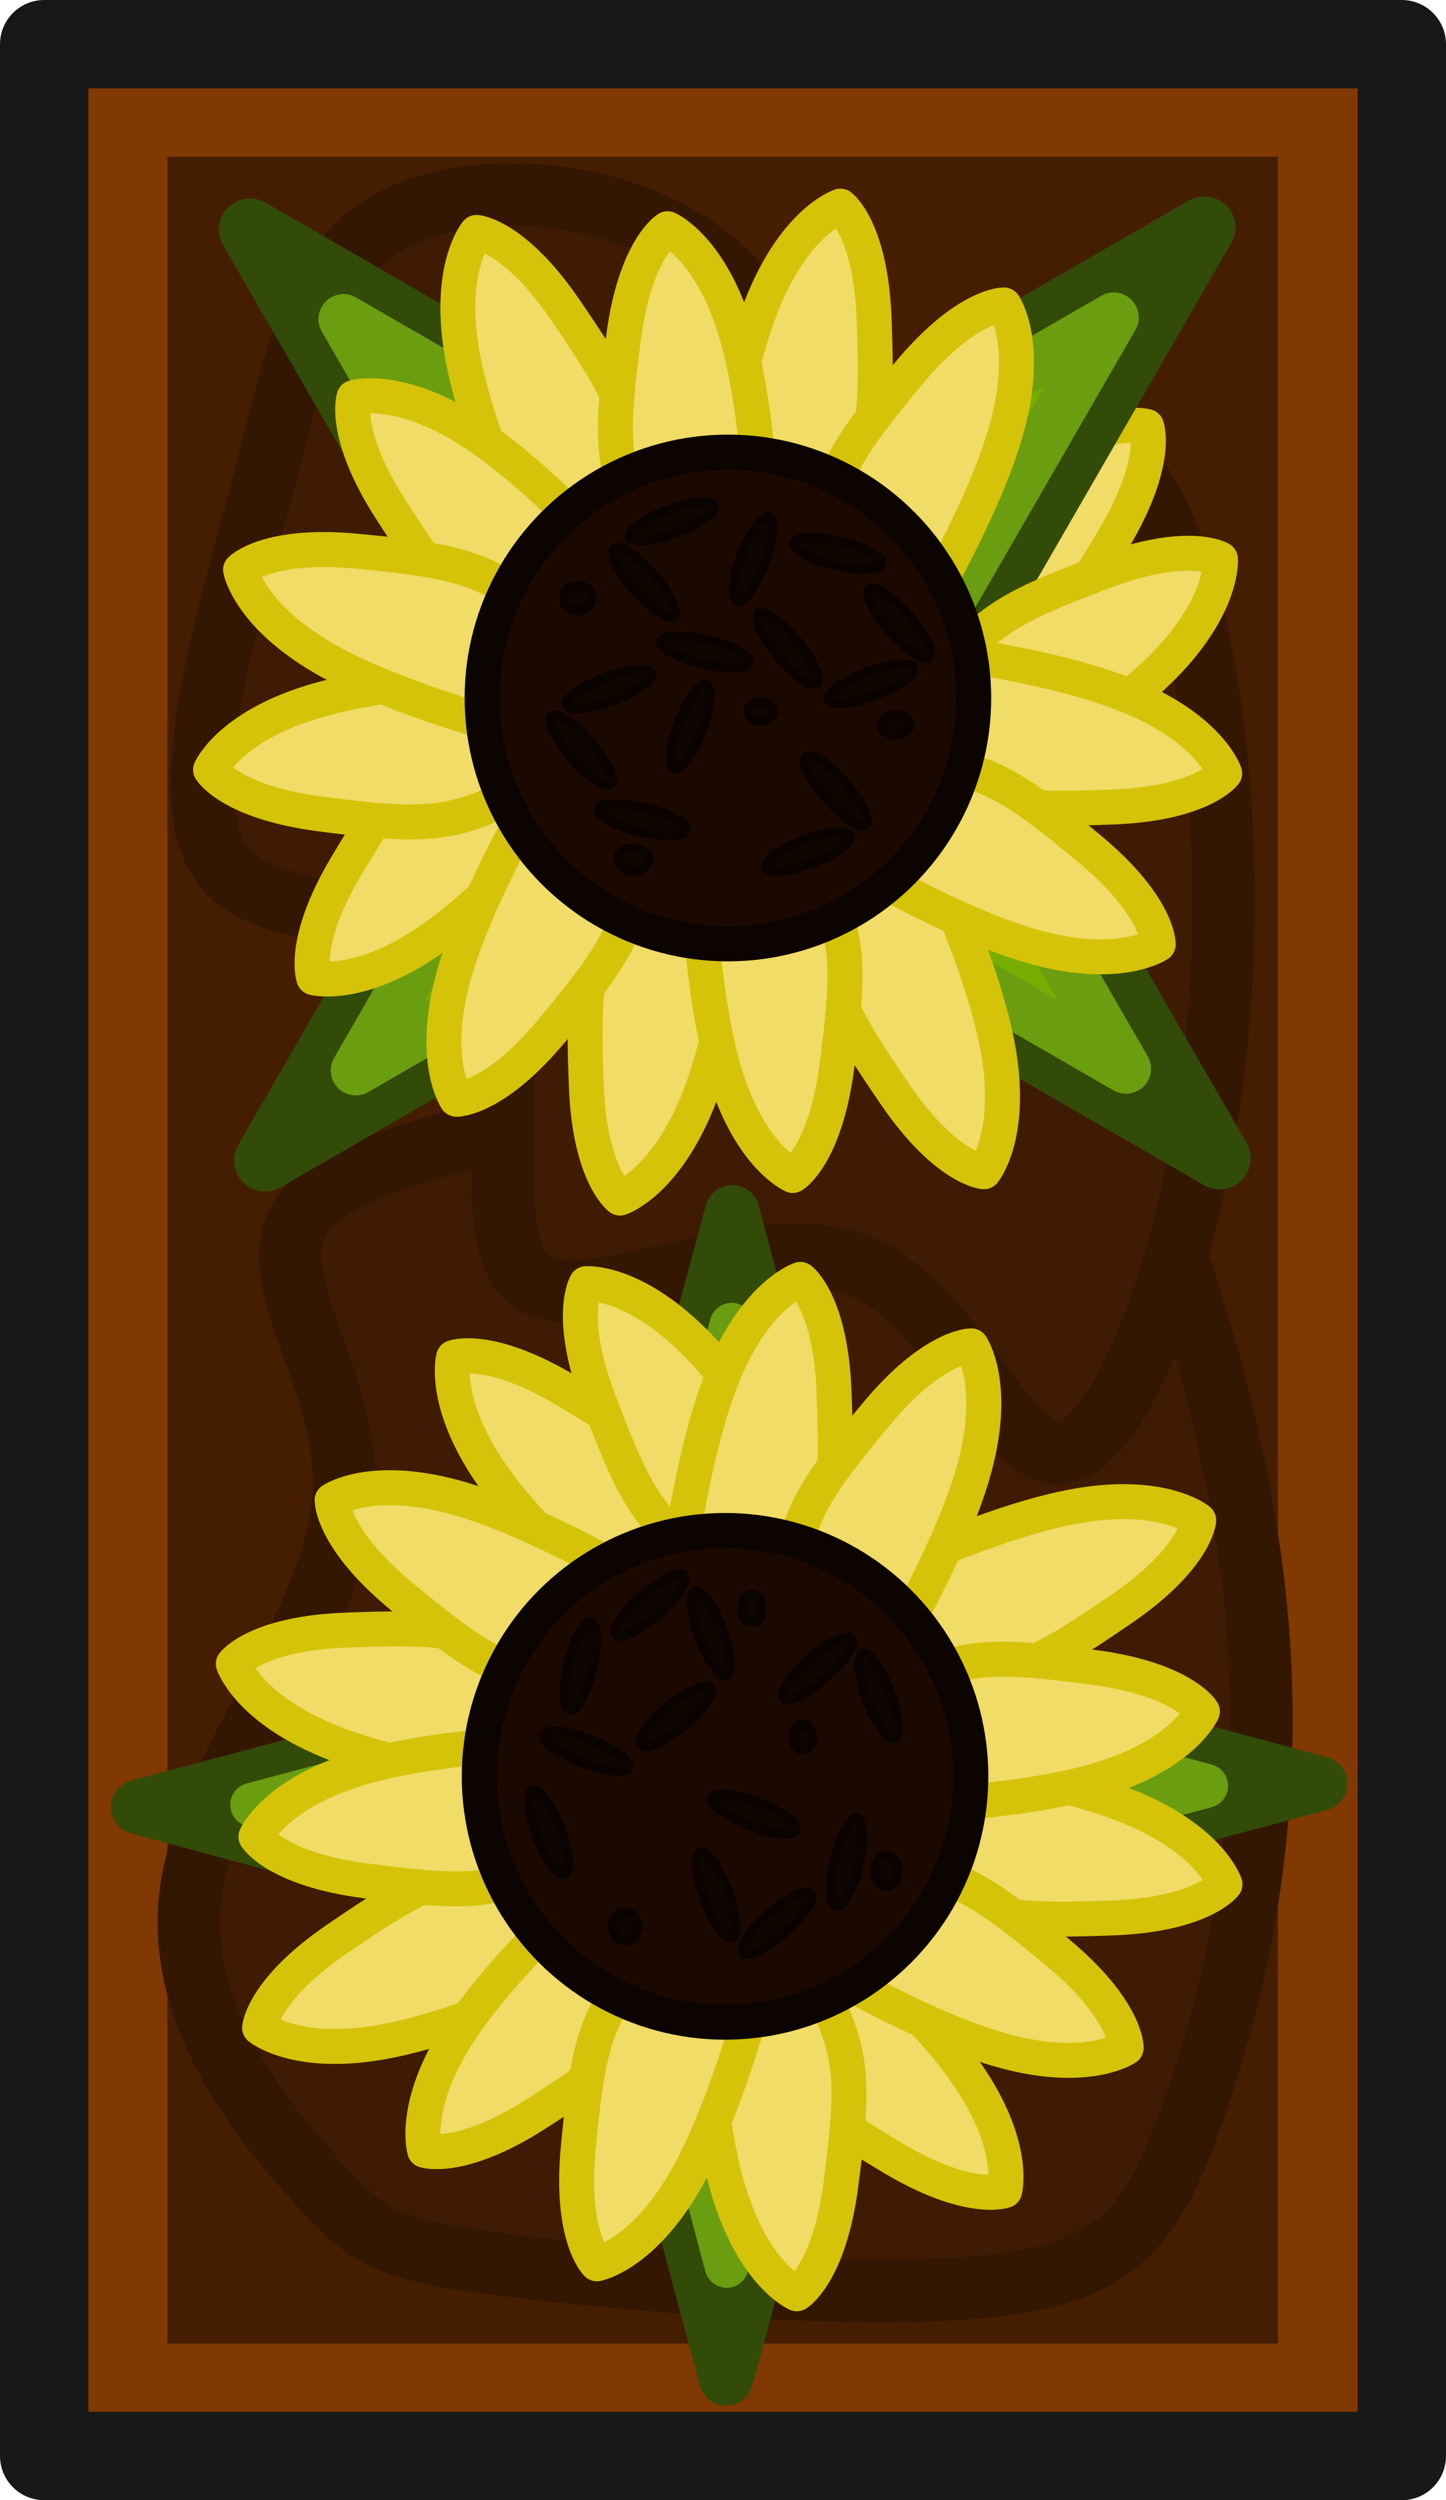 <?xml version="1.0" encoding="UTF-8" standalone="no"?>
<!-- Created with Inkscape (http://www.inkscape.org/) -->

<svg
   width="57.75mm"
   height="99.823mm"
   viewBox="0 0 57.75 99.823"
   version="1.1"
   id="svg1"
   inkscape:export-filename="flower_garden_3.svg"
   inkscape:export-xdpi="96"
   inkscape:export-ydpi="96"
   xml:space="preserve"
   xmlns:inkscape="http://www.inkscape.org/namespaces/inkscape"
   xmlns:sodipodi="http://sodipodi.sourceforge.net/DTD/sodipodi-0.dtd"
   xmlns="http://www.w3.org/2000/svg"
   xmlns:svg="http://www.w3.org/2000/svg"><sodipodi:namedview
     id="namedview1"
     pagecolor="#ffffff"
     bordercolor="#000000"
     borderopacity="0.25"
     inkscape:showpageshadow="2"
     inkscape:pageopacity="0.0"
     inkscape:pagecheckerboard="0"
     inkscape:deskcolor="#d1d1d1"
     inkscape:document-units="mm" /><defs
     id="defs1"><inkscape:path-effect
       effect="bspline"
       id="path-effect47"
       is_visible="true"
       lpeversion="1.3"
       weight="33.333"
       steps="2"
       helper_size="0"
       apply_no_weight="true"
       apply_with_weight="true"
       only_selected="false"
       uniform="false" /><inkscape:path-effect
       effect="bspline"
       id="path-effect30"
       is_visible="true"
       lpeversion="1.3"
       weight="33.333"
       steps="2"
       helper_size="0"
       apply_no_weight="true"
       apply_with_weight="true"
       only_selected="false"
       uniform="false" /></defs><g
     inkscape:label="Layer 1"
     inkscape:groupmode="layer"
     id="layer1"><rect
       style="fill:#451e02;fill-opacity:1;stroke:#803902;stroke-width:3.206;stroke-linecap:round;stroke-linejoin:miter;stroke-miterlimit:5;stroke-dasharray:none;stroke-opacity:1;paint-order:fill markers stroke"
       id="rect3"
       width="90.522"
       height="47.56"
       x="-95.173"
       y="5.083"
       ry="0"
       transform="rotate(-90)"
       sodipodi:insensitive="true" /><rect
       style="fill:none;fill-opacity:1;stroke:#181818;stroke-width:3.53;stroke-linecap:round;stroke-linejoin:round;stroke-miterlimit:5;stroke-dasharray:none;stroke-opacity:1;paint-order:fill markers stroke"
       id="rect2"
       width="96.293"
       height="54.22"
       x="-98.058"
       y="1.765"
       ry="0"
       transform="rotate(-90)"
       sodipodi:insensitive="true" /><path
       style="fill:#3e1b02;fill-opacity:1;stroke:#341702;stroke-width:2.5;stroke-linecap:round;stroke-linejoin:round;stroke-miterlimit:5;stroke-dasharray:none;stroke-opacity:1;paint-order:fill markers stroke"
       d="M 20.284,90.442 C 15.404,89.834 14.718,89.397 12.597,87.043 10.477,84.689 6.922,80.417 7.64,75.443 8.357,70.47 13.346,64.795 13.72,59.837 14.094,54.879 9.853,50.639 12.426,48.066 c 2.573,-2.572 11.958,-3.477 17.898,-5.737 5.94,-2.261 8.435,-5.878 11.631,-2.292 3.196,3.586 7.094,14.375 8.123,23.402 1.029,9.027 -0.811,16.292 -2.417,20.86 -1.606,4.568 -2.978,6.439 -8.201,6.985 -5.223,0.546 -14.297,-0.234 -19.176,-0.842 z"
       id="path47"
       inkscape:path-effect="#path-effect47"
       inkscape:original-d="M 16.089625,90.270281 C 15.403633,89.83374 14.717642,89.397201 14.03165,88.96066 10.476894,84.688719 6.9222807,80.416944 3.367596,76.145087 8.3567269,70.46995 13.345658,64.795042 18.334689,59.120018 14.093928,54.879258 9.8533364,50.638664 5.6126599,46.397989 14.998462,45.493709 24.383889,44.589467 33.769503,43.685203 c 2.494566,-3.617119 4.989031,-7.234095 7.483547,-10.851142 3.897759,10.788996 7.795363,21.577559 11.693043,32.366339 -1.839743,7.265421 -3.67941,14.530554 -5.519116,21.795829 -1.372012,1.870925 -2.743967,3.741775 -4.115951,5.612662 -9.073983,-0.779552 -18.1476,-1.559073 -27.221401,-2.33861 z" /><path
       style="fill:#3e1b02;fill-opacity:1;stroke:#341702;stroke-width:2.5;stroke-linecap:round;stroke-linejoin:round;stroke-miterlimit:5;stroke-dasharray:none;stroke-opacity:1;paint-order:fill markers stroke"
       d="m 10.446,19.582 c 1.403,-5.363 2.027,-9.199 5.363,-10.867 3.336,-1.668 9.386,-1.169 12.8,1.809 3.414,2.978 4.194,8.435 6.688,8.996 2.495,0.561 6.704,-3.773 9.604,-0.982 2.9,2.791 4.49,12.706 3.804,21.702 -0.686,8.996 -3.648,17.072 -6.096,17.727 -2.448,0.655 -4.381,-6.111 -8.606,-7.546 C 29.778,48.986 23.261,52.884 21.11,51.075 18.958,49.267 21.172,41.752 19.161,38.743 17.15,35.734 10.914,37.231 8.887,34.533 6.86,31.836 9.043,24.945 10.446,19.582 Z"
       id="path29"
       inkscape:path-effect="#path-effect30"
       inkscape:original-d="m 11.22532,18.054056 c 0.623629,-3.835317 1.247258,-7.670635 1.870887,-11.5059528 6.049321,0.4989132 12.0984,0.9978062 18.1476,1.4967093 0.779552,5.4568625 1.559073,10.9135055 2.338609,16.3702585 4.209579,-4.334308 8.418989,-8.668441 12.628483,-13.002662 1.590286,9.915897 3.180509,19.831398 4.770763,29.747097 -2.962296,8.076155 -5.924476,16.15199 -8.886711,24.227983 C 40.161662,58.620979 38.228452,51.854742 36.295203,45.088368 29.77815,48.986127 23.261358,52.883731 16.744436,56.781411 18.958362,49.266533 21.172201,41.751953 23.386083,34.237226 17.14967,35.733966 10.913505,37.230645 4.6772165,38.727353 6.8599615,31.836116 9.042619,24.945156 11.22532,18.054056 Z" /><path
       style="fill:#f0dc67;fill-opacity:1;stroke:#d5c309;stroke-width:1.396;stroke-linecap:round;stroke-linejoin:round;stroke-miterlimit:5;stroke-dasharray:none;stroke-opacity:1;paint-order:fill markers stroke"
       d="m 34.996,24.507 c 0,0 3.357,-4.073 6.2,-6.014 2.843,-1.94 4.598,-1.467 4.598,-1.467 0,0 0.525,1.419 -1.326,4.507 -1.802,3.005 -2.674,4.258 -4.839,5.295 -2.165,1.037 -2.828,1.098 -2.828,1.098 z"
       id="path28"
       sodipodi:nodetypes="cscsscc" /><path
       style="fill:#426300;fill-opacity:1;stroke:#334b08;stroke-width:2.479;stroke-linecap:round;stroke-linejoin:round;stroke-miterlimit:5;stroke-dasharray:none;stroke-opacity:1;paint-order:fill markers stroke"
       d="M 28.589,20.345 48.1,9.08 37.081,28.167 Z"
       id="path20-0" /><path
       style="fill:#426300;fill-opacity:1;stroke:#334b08;stroke-width:2.479;stroke-linecap:round;stroke-linejoin:round;stroke-miterlimit:5;stroke-dasharray:none;stroke-opacity:1;paint-order:fill markers stroke"
       d="m 37.443,26.738 11.265,19.511 L 29.621,35.229 Z"
       id="path21-6" /><path
       style="fill:#426300;fill-opacity:1;stroke:#334b08;stroke-width:2.479;stroke-linecap:round;stroke-linejoin:round;stroke-miterlimit:5;stroke-dasharray:none;stroke-opacity:1;paint-order:fill markers stroke"
       d="m 30.1,35.066 -19.511,11.265 11.02,-19.087 z"
       id="path22-8" /><path
       style="fill:#426300;fill-opacity:1;stroke:#334b08;stroke-width:2.479;stroke-linecap:round;stroke-linejoin:round;stroke-miterlimit:5;stroke-dasharray:none;stroke-opacity:1;paint-order:fill markers stroke"
       d="M 21.246,28.673 9.981,9.162 29.068,20.182 Z"
       id="path23-9" /><path
       style="fill:#75ae00;fill-opacity:1;stroke:#6b9d11;stroke-width:2;stroke-linecap:round;stroke-linejoin:round;stroke-miterlimit:5;stroke-dasharray:none;stroke-opacity:1;paint-order:fill markers stroke"
       d="m 28.735,21.766 15.744,-9.09 -8.892,15.402 z"
       id="path17-7" /><path
       style="fill:#75ae00;fill-opacity:1;stroke:#6b9d11;stroke-width:2;stroke-linecap:round;stroke-linejoin:round;stroke-miterlimit:5;stroke-dasharray:none;stroke-opacity:1;paint-order:fill markers stroke"
       d="m 35.879,26.924 9.09,15.744 -15.402,-8.892 z"
       id="path18-3" /><path
       style="fill:#75ae00;fill-opacity:1;stroke:#6b9d11;stroke-width:2;stroke-linecap:round;stroke-linejoin:round;stroke-miterlimit:5;stroke-dasharray:none;stroke-opacity:1;paint-order:fill markers stroke"
       d="m 29.954,33.645 -15.744,9.09 8.892,-15.402 z"
       id="path16-6" /><path
       style="fill:#75ae00;fill-opacity:1;stroke:#6b9d11;stroke-width:2;stroke-linecap:round;stroke-linejoin:round;stroke-miterlimit:5;stroke-dasharray:none;stroke-opacity:1;paint-order:fill markers stroke"
       d="m 22.81,28.486 -9.09,-15.744 15.402,8.892 z"
       id="path15-2" /><path
       style="fill:#426300;fill-opacity:1;stroke:#334b08;stroke-width:2.182;stroke-linecap:round;stroke-linejoin:round;stroke-miterlimit:5;stroke-dasharray:none;stroke-opacity:1;paint-order:fill markers stroke"
       d="M 34.166,75.802 28.997,94.956 24.009,76.2 Z"
       id="path20-0-6" /><path
       style="fill:#426300;fill-opacity:1;stroke:#334b08;stroke-width:2.182;stroke-linecap:round;stroke-linejoin:round;stroke-miterlimit:5;stroke-dasharray:none;stroke-opacity:1;paint-order:fill markers stroke"
       d="M 24.671,77.317 5.52,72.147 24.273,67.158 Z"
       id="path21-6-6" /><path
       style="fill:#426300;fill-opacity:1;stroke:#334b08;stroke-width:2.182;stroke-linecap:round;stroke-linejoin:round;stroke-miterlimit:5;stroke-dasharray:none;stroke-opacity:1;paint-order:fill markers stroke"
       d="m 24.075,67.558 5.169,-19.154 4.988,18.756 z"
       id="path22-8-8" /><path
       style="fill:#426300;fill-opacity:1;stroke:#334b08;stroke-width:2.182;stroke-linecap:round;stroke-linejoin:round;stroke-miterlimit:5;stroke-dasharray:none;stroke-opacity:1;paint-order:fill markers stroke"
       d="m 33.57,66.043 19.15,5.17 -18.752,4.989 z"
       id="path23-9-6" /><path
       style="fill:#75ae00;fill-opacity:1;stroke:#6b9d11;stroke-width:1.761;stroke-linecap:round;stroke-linejoin:round;stroke-miterlimit:5;stroke-dasharray:none;stroke-opacity:1;paint-order:fill markers stroke"
       d="M 33.191,75.006 29.021,90.462 24.996,75.327 Z"
       id="path17-7-0" /><path
       style="fill:#75ae00;fill-opacity:1;stroke:#6b9d11;stroke-width:1.761;stroke-linecap:round;stroke-linejoin:round;stroke-miterlimit:5;stroke-dasharray:none;stroke-opacity:1;paint-order:fill markers stroke"
       d="M 25.53,76.229 10.077,72.057 25.209,68.031 Z"
       id="path18-3-6" /><path
       style="fill:#75ae00;fill-opacity:1;stroke:#6b9d11;stroke-width:1.761;stroke-linecap:round;stroke-linejoin:round;stroke-miterlimit:5;stroke-dasharray:none;stroke-opacity:1;paint-order:fill markers stroke"
       d="m 25.049,68.354 4.171,-15.456 4.025,15.135 z"
       id="path16-6-5" /><path
       style="fill:#75ae00;fill-opacity:1;stroke:#6b9d11;stroke-width:1.761;stroke-linecap:round;stroke-linejoin:round;stroke-miterlimit:5;stroke-dasharray:none;stroke-opacity:1;paint-order:fill markers stroke"
       d="m 32.711,67.131 15.453,4.172 -15.132,4.026 z"
       id="path15-2-2" /><path
       style="fill:#f0dc67;fill-opacity:1;stroke:#d5c309;stroke-width:1.396;stroke-linecap:round;stroke-linejoin:round;stroke-miterlimit:5;stroke-dasharray:none;stroke-opacity:1;paint-order:fill markers stroke"
       d="m 39.462,31.618 c 0,0 4.604,-2.58 7.019,-5.034 2.414,-2.454 2.26,-4.264 2.26,-4.264 0,0 -1.304,-0.769 -4.67,0.506 -3.277,1.24 -4.665,1.876 -6.07,3.823 -1.404,1.947 -1.582,2.588 -1.582,2.588 z"
       id="path28-1"
       sodipodi:nodetypes="cscsscc" /><path
       style="fill:#f0dc67;fill-opacity:1;stroke:#d5c309;stroke-width:1.396;stroke-linecap:round;stroke-linejoin:round;stroke-miterlimit:5;stroke-dasharray:none;stroke-opacity:1;paint-order:fill markers stroke"
       d="m 28.594,20.39 c 0,0 0.592,-5.245 1.916,-8.422 1.325,-3.177 3.053,-3.738 3.053,-3.738 0,0 1.214,0.903 1.346,4.501 0.129,3.502 0.081,5.028 -1.168,7.078 -1.249,2.05 -1.771,2.462 -1.771,2.462 z"
       id="path28-3"
       sodipodi:nodetypes="cscsscc" /><path
       style="fill:#f0dc67;fill-opacity:1;stroke:#d5c309;stroke-width:1.396;stroke-linecap:round;stroke-linejoin:round;stroke-miterlimit:5;stroke-dasharray:none;stroke-opacity:1;paint-order:fill markers stroke"
       d="m 36.615,24.842 c 0,0 2.731,-4.517 3.619,-7.843 0.888,-3.326 -0.14,-4.824 -0.14,-4.824 0,0 -1.513,-0.025 -3.812,2.745 -2.238,2.696 -3.131,3.935 -3.392,6.321 -0.261,2.386 -0.098,3.032 -0.098,3.032 z"
       id="path28-1-8"
       sodipodi:nodetypes="cscsscc" /><path
       style="fill:#f0dc67;fill-opacity:1;stroke:#d5c309;stroke-width:1.396;stroke-linecap:round;stroke-linejoin:round;stroke-miterlimit:5;stroke-dasharray:none;stroke-opacity:1;paint-order:fill markers stroke"
       d="m 21.317,22.215 c 0,0 -2.298,-4.752 -2.872,-8.146 -0.574,-3.394 0.589,-4.79 0.589,-4.79 0,0 1.509,0.116 3.54,3.089 1.977,2.893 2.751,4.209 2.788,6.609 0.037,2.4 -0.185,3.028 -0.185,3.028 z"
       id="path28-5"
       sodipodi:nodetypes="cscsscc" /><path
       style="fill:#f0dc67;fill-opacity:1;stroke:#d5c309;stroke-width:1.396;stroke-linecap:round;stroke-linejoin:round;stroke-miterlimit:5;stroke-dasharray:none;stroke-opacity:1;paint-order:fill markers stroke"
       d="m 30.477,21.702 c 0,0 -0.1,-5.277 -1.123,-8.564 -1.023,-3.287 -2.692,-4.006 -2.692,-4.006 0,0 -1.293,0.786 -1.76,4.356 -0.454,3.474 -0.55,4.998 0.503,7.156 1.053,2.157 1.534,2.617 1.534,2.617 z"
       id="path28-1-3"
       sodipodi:nodetypes="cscsscc" /><path
       style="fill:#f0dc67;fill-opacity:1;stroke:#d5c309;stroke-width:1.396;stroke-linecap:round;stroke-linejoin:round;stroke-miterlimit:5;stroke-dasharray:none;stroke-opacity:1;paint-order:fill markers stroke"
       d="m 25.16,23.015 c 0,0 -3.48,-3.968 -6.382,-5.82 -2.902,-1.852 -4.641,-1.325 -4.641,-1.325 0,0 -0.481,1.435 1.464,4.464 1.894,2.948 2.804,4.174 5,5.144 2.196,0.97 2.86,1.01 2.86,1.01 z"
       id="path28-1-8-2"
       sodipodi:nodetypes="cscsscc" /><path
       style="fill:#f0dc67;fill-opacity:1;stroke:#d5c309;stroke-width:1.396;stroke-linecap:round;stroke-linejoin:round;stroke-miterlimit:5;stroke-dasharray:none;stroke-opacity:1;paint-order:fill markers stroke"
       d="m 23.329,31.557 c 0,0 -3.357,4.073 -6.2,6.014 -2.843,1.94 -4.598,1.467 -4.598,1.467 0,0 -0.525,-1.419 1.326,-4.507 1.802,-3.005 2.674,-4.258 4.839,-5.295 2.165,-1.037 2.828,-1.098 2.828,-1.098 z"
       id="path28-6"
       sodipodi:nodetypes="cscsscc" /><path
       style="fill:#f0dc67;fill-opacity:1;stroke:#d5c309;stroke-width:1.396;stroke-linecap:round;stroke-linejoin:round;stroke-miterlimit:5;stroke-dasharray:none;stroke-opacity:1;paint-order:fill markers stroke"
       d="m 20.98,26.919 c 0,0 -5.277,0.1 -8.564,1.123 -3.287,1.023 -4.006,2.692 -4.006,2.692 0,0 0.786,1.293 4.356,1.76 3.474,0.454 4.998,0.55 7.156,-0.503 2.157,-1.053 2.617,-1.534 2.617,-1.534 z"
       id="path28-1-2"
       sodipodi:nodetypes="cscsscc" /><path
       style="fill:#f0dc67;fill-opacity:1;stroke:#d5c309;stroke-width:1.396;stroke-linecap:round;stroke-linejoin:round;stroke-miterlimit:5;stroke-dasharray:none;stroke-opacity:1;paint-order:fill markers stroke"
       d="m 29.731,35.674 c 0,0 -0.592,5.245 -1.916,8.422 -1.325,3.177 -3.053,3.738 -3.053,3.738 0,0 -1.214,-0.903 -1.346,-4.501 -0.129,-3.502 -0.081,-5.028 1.168,-7.078 1.249,-2.05 1.771,-2.462 1.771,-2.462 z"
       id="path28-3-2"
       sodipodi:nodetypes="cscsscc" /><path
       style="fill:#f0dc67;fill-opacity:1;stroke:#d5c309;stroke-width:1.396;stroke-linecap:round;stroke-linejoin:round;stroke-miterlimit:5;stroke-dasharray:none;stroke-opacity:1;paint-order:fill markers stroke"
       d="m 21.71,31.222 c 0,0 -2.731,4.517 -3.619,7.843 -0.888,3.326 0.14,4.824 0.14,4.824 0,0 1.513,0.025 3.812,-2.745 2.238,-2.696 3.131,-3.935 3.392,-6.321 0.261,-2.386 0.098,-3.032 0.098,-3.032 z"
       id="path28-1-8-4"
       sodipodi:nodetypes="cscsscc" /><path
       style="fill:#f0dc67;fill-opacity:1;stroke:#d5c309;stroke-width:1.396;stroke-linecap:round;stroke-linejoin:round;stroke-miterlimit:5;stroke-dasharray:none;stroke-opacity:1;paint-order:fill markers stroke"
       d="m 37.008,33.849 c 0,0 2.298,4.752 2.872,8.146 0.574,3.394 -0.589,4.79 -0.589,4.79 0,0 -1.509,-0.116 -3.54,-3.089 -1.977,-2.893 -2.751,-4.209 -2.788,-6.609 -0.037,-2.4 0.185,-3.028 0.185,-3.028 z"
       id="path28-5-3"
       sodipodi:nodetypes="cscsscc" /><path
       style="fill:#f0dc67;fill-opacity:1;stroke:#d5c309;stroke-width:1.396;stroke-linecap:round;stroke-linejoin:round;stroke-miterlimit:5;stroke-dasharray:none;stroke-opacity:1;paint-order:fill markers stroke"
       d="m 27.848,34.362 c 0,0 0.1,5.277 1.123,8.564 1.023,3.287 2.692,4.006 2.692,4.006 0,0 1.293,-0.786 1.76,-4.356 0.454,-3.474 0.55,-4.998 -0.503,-7.156 -1.053,-2.157 -1.534,-2.617 -1.534,-2.617 z"
       id="path28-1-3-8"
       sodipodi:nodetypes="cscsscc" /><path
       style="fill:#f0dc67;fill-opacity:1;stroke:#d5c309;stroke-width:1.396;stroke-linecap:round;stroke-linejoin:round;stroke-miterlimit:5;stroke-dasharray:none;stroke-opacity:1;paint-order:fill markers stroke"
       d="m 36.751,25.907 c 0,0 5.245,0.592 8.422,1.916 3.177,1.325 3.738,3.053 3.738,3.053 0,0 -0.903,1.214 -4.501,1.346 -3.502,0.129 -5.028,0.081 -7.078,-1.168 -2.05,-1.249 -2.462,-1.771 -2.462,-1.771 z"
       id="path28-3-5-3"
       sodipodi:nodetypes="cscsscc" /><path
       style="fill:#f0dc67;fill-opacity:1;stroke:#d5c309;stroke-width:1.396;stroke-linecap:round;stroke-linejoin:round;stroke-miterlimit:5;stroke-dasharray:none;stroke-opacity:1;paint-order:fill markers stroke"
       d="m 33.591,34.223 c 0,0 4.517,2.731 7.843,3.619 3.326,0.888 4.824,-0.14 4.824,-0.14 0,0 0.025,-1.513 -2.745,-3.812 -2.696,-2.238 -3.935,-3.131 -6.321,-3.392 -2.386,-0.261 -3.032,-0.098 -3.032,-0.098 z"
       id="path28-1-8-2-4"
       sodipodi:nodetypes="cscsscc" /><path
       style="fill:#f0dc67;fill-opacity:1;stroke:#d5c309;stroke-width:1.396;stroke-linecap:round;stroke-linejoin:round;stroke-miterlimit:5;stroke-dasharray:none;stroke-opacity:1;paint-order:fill markers stroke"
       d="m 21.009,29.275 c 0,0 -5.122,-1.275 -8.098,-3.006 -2.976,-1.731 -3.304,-3.518 -3.304,-3.518 0,0 1.055,-1.085 4.638,-0.744 3.488,0.332 4.995,0.58 6.863,2.087 1.868,1.508 2.208,2.079 2.208,2.079 z"
       id="path28-3-5"
       sodipodi:nodetypes="cscsscc" /><circle
       style="fill:#1b0900;fill-opacity:1;stroke:#0b0400;stroke-width:1.396;stroke-linecap:round;stroke-linejoin:round;stroke-miterlimit:5;stroke-dasharray:none;stroke-opacity:1;paint-order:fill markers stroke"
       id="path27"
       cx="29.071"
       cy="27.868"
       r="9.817" /><ellipse
       style="fill:#100500;fill-opacity:1;stroke:#0a0300;stroke-width:0.36;stroke-linecap:round;stroke-linejoin:round;stroke-miterlimit:5;stroke-dasharray:none;stroke-opacity:1;paint-order:fill markers stroke"
       id="path30"
       cx="17.799"
       cy="28.93"
       rx="1.809"
       ry="0.5"
       transform="rotate(-20.596)" /><ellipse
       style="fill:#100500;fill-opacity:1;stroke:#0a0300;stroke-width:0.36;stroke-linecap:round;stroke-linejoin:round;stroke-miterlimit:5;stroke-dasharray:none;stroke-opacity:1;paint-order:fill markers stroke"
       id="ellipse30"
       cx="-9.977"
       cy="36.106"
       rx="1.809"
       ry="0.5"
       transform="rotate(-68.865)" /><ellipse
       style="fill:#100500;fill-opacity:1;stroke:#0a0300;stroke-width:0.36;stroke-linecap:round;stroke-linejoin:round;stroke-miterlimit:5;stroke-dasharray:none;stroke-opacity:1;paint-order:fill markers stroke"
       id="ellipse31"
       cx="-37.604"
       cy="-13.937"
       rx="1.809"
       ry="0.5"
       transform="rotate(-166.908)" /><ellipse
       style="fill:#100500;fill-opacity:1;stroke:#0a0300;stroke-width:0.36;stroke-linecap:round;stroke-linejoin:round;stroke-miterlimit:5;stroke-dasharray:none;stroke-opacity:1;paint-order:fill markers stroke"
       id="ellipse32"
       cx="-42.364"
       cy="10.618"
       rx="1.809"
       ry="0.5"
       transform="rotate(-131.216)" /><ellipse
       style="fill:#100500;fill-opacity:1;stroke:#0a0300;stroke-width:0.36;stroke-linecap:round;stroke-linejoin:round;stroke-miterlimit:5;stroke-dasharray:none;stroke-opacity:1;paint-order:fill markers stroke"
       id="ellipse33"
       cx="-22.959"
       cy="-37.792"
       rx="1.809"
       ry="0.5"
       transform="rotate(159.404)" /><ellipse
       style="fill:#100500;fill-opacity:1;stroke:#0a0300;stroke-width:0.36;stroke-linecap:round;stroke-linejoin:round;stroke-miterlimit:5;stroke-dasharray:none;stroke-opacity:1;paint-order:fill markers stroke"
       id="ellipse34"
       cx="40.005"
       cy="-7.747"
       rx="1.809"
       ry="0.5"
       transform="rotate(50.415)" /><ellipse
       style="fill:#100500;fill-opacity:1;stroke:#0a0300;stroke-width:0.36;stroke-linecap:round;stroke-linejoin:round;stroke-miterlimit:5;stroke-dasharray:none;stroke-opacity:1;paint-order:fill markers stroke"
       id="ellipse35"
       cx="33.319"
       cy="18.973"
       rx="1.809"
       ry="0.5"
       transform="rotate(13.092)" /><ellipse
       style="fill:#100500;fill-opacity:1;stroke:#0a0300;stroke-width:0.36;stroke-linecap:round;stroke-linejoin:round;stroke-miterlimit:5;stroke-dasharray:none;stroke-opacity:1;paint-order:fill markers stroke"
       id="ellipse36"
       cx="34.438"
       cy="-4.032"
       rx="1.809"
       ry="0.5"
       transform="rotate(48.784)" /><ellipse
       style="fill:#100500;fill-opacity:1;stroke:#0a0300;stroke-width:0.36;stroke-linecap:round;stroke-linejoin:round;stroke-miterlimit:5;stroke-dasharray:none;stroke-opacity:1;paint-order:fill markers stroke"
       id="ellipse37"
       cx="13.09"
       cy="34.315"
       rx="1.809"
       ry="0.5"
       transform="rotate(-20.596)" /><ellipse
       style="fill:#100500;fill-opacity:1;stroke:#0a0300;stroke-width:0.36;stroke-linecap:round;stroke-linejoin:round;stroke-miterlimit:5;stroke-dasharray:none;stroke-opacity:1;paint-order:fill markers stroke"
       id="ellipse38"
       cx="-17.13"
       cy="36.176"
       rx="1.809"
       ry="0.5"
       transform="rotate(-68.865)" /><ellipse
       style="fill:#100500;fill-opacity:1;stroke:#0a0300;stroke-width:0.36;stroke-linecap:round;stroke-linejoin:round;stroke-miterlimit:5;stroke-dasharray:none;stroke-opacity:1;paint-order:fill markers stroke"
       id="ellipse40"
       cx="-45.745"
       cy="4.314"
       rx="1.809"
       ry="0.5"
       transform="rotate(-131.216)" /><ellipse
       style="fill:#100500;fill-opacity:1;stroke:#0a0300;stroke-width:0.36;stroke-linecap:round;stroke-linejoin:round;stroke-miterlimit:5;stroke-dasharray:none;stroke-opacity:1;paint-order:fill markers stroke"
       id="ellipse41"
       cx="-18.25"
       cy="-43.177"
       rx="1.809"
       ry="0.5"
       transform="rotate(159.404)" /><ellipse
       style="fill:#100500;fill-opacity:1;stroke:#0a0300;stroke-width:0.36;stroke-linecap:round;stroke-linejoin:round;stroke-miterlimit:5;stroke-dasharray:none;stroke-opacity:1;paint-order:fill markers stroke"
       id="ellipse42"
       cx="32.388"
       cy="26.066"
       rx="1.809"
       ry="0.5"
       transform="rotate(13.092)" /><ellipse
       style="fill:#100500;fill-opacity:1;stroke:#0a0300;stroke-width:0.36;stroke-linecap:round;stroke-linejoin:round;stroke-miterlimit:5;stroke-dasharray:none;stroke-opacity:1;paint-order:fill markers stroke"
       id="ellipse43"
       cx="37.82"
       cy="2.272"
       rx="1.809"
       ry="0.5"
       transform="rotate(48.784)" /><ellipse
       style="fill:#100500;fill-opacity:1;stroke:#0a0300;stroke-width:0.36;stroke-linecap:round;stroke-linejoin:round;stroke-miterlimit:5;stroke-dasharray:none;stroke-opacity:1;paint-order:fill markers stroke"
       id="path43"
       cx="30.379"
       cy="28.408"
       rx="0.503"
       ry="0.392" /><ellipse
       style="fill:#100500;fill-opacity:1;stroke:#0a0300;stroke-width:0.36;stroke-linecap:round;stroke-linejoin:round;stroke-miterlimit:5;stroke-dasharray:none;stroke-opacity:1;paint-order:fill markers stroke"
       id="path44"
       cx="35.769"
       cy="28.94"
       rx="0.573"
       ry="0.409" /><ellipse
       style="fill:#100500;fill-opacity:1;stroke:#0a0300;stroke-width:0.36;stroke-linecap:round;stroke-linejoin:round;stroke-miterlimit:5;stroke-dasharray:none;stroke-opacity:1;paint-order:fill markers stroke"
       id="path45"
       cx="25.292"
       cy="34.319"
       rx="0.62"
       ry="0.468" /><ellipse
       style="fill:#100500;fill-opacity:1;stroke:#0a0300;stroke-width:0.36;stroke-linecap:round;stroke-linejoin:round;stroke-miterlimit:5;stroke-dasharray:none;stroke-opacity:1;paint-order:fill markers stroke"
       id="path46"
       cx="23.07"
       cy="23.877"
       rx="0.573"
       ry="0.514" /><path
       style="fill:#f0dc67;fill-opacity:1;stroke:#d5c309;stroke-width:1.396;stroke-linecap:round;stroke-linejoin:round;stroke-miterlimit:5;stroke-dasharray:none;stroke-opacity:1;paint-order:fill markers stroke"
       d="m 25.596,64.996 c 0,0 -4.073,-3.357 -6.014,-6.2 -1.94,-2.843 -1.467,-4.598 -1.467,-4.598 0,0 1.419,-0.525 4.507,1.326 3.005,1.802 4.258,2.674 5.295,4.839 1.037,2.165 1.098,2.828 1.098,2.828 z"
       id="path28-64"
       sodipodi:nodetypes="cscsscc" /><path
       style="fill:#f0dc67;fill-opacity:1;stroke:#d5c309;stroke-width:1.396;stroke-linecap:round;stroke-linejoin:round;stroke-miterlimit:5;stroke-dasharray:none;stroke-opacity:1;paint-order:fill markers stroke"
       d="m 32.707,60.531 c 0,0 -2.58,-4.604 -5.034,-7.019 -2.454,-2.414 -4.264,-2.26 -4.264,-2.26 0,0 -0.769,1.304 0.506,4.67 1.24,3.277 1.876,4.665 3.823,6.07 1.947,1.404 2.588,1.582 2.588,1.582 z"
       id="path28-1-9"
       sodipodi:nodetypes="cscsscc" /><path
       style="fill:#f0dc67;fill-opacity:1;stroke:#d5c309;stroke-width:1.396;stroke-linecap:round;stroke-linejoin:round;stroke-miterlimit:5;stroke-dasharray:none;stroke-opacity:1;paint-order:fill markers stroke"
       d="m 21.479,71.399 c 0,0 -5.245,-0.592 -8.422,-1.916 -3.177,-1.325 -3.738,-3.053 -3.738,-3.053 0,0 0.903,-1.214 4.501,-1.346 3.502,-0.129 5.028,-0.081 7.078,1.168 2.05,1.249 2.462,1.771 2.462,1.771 z"
       id="path28-3-1"
       sodipodi:nodetypes="cscsscc" /><path
       style="fill:#f0dc67;fill-opacity:1;stroke:#d5c309;stroke-width:1.396;stroke-linecap:round;stroke-linejoin:round;stroke-miterlimit:5;stroke-dasharray:none;stroke-opacity:1;paint-order:fill markers stroke"
       d="m 25.931,63.378 c 0,0 -4.517,-2.731 -7.843,-3.619 -3.326,-0.888 -4.824,0.14 -4.824,0.14 0,0 -0.025,1.513 2.745,3.812 2.696,2.238 3.935,3.131 6.321,3.392 2.386,0.261 3.032,0.098 3.032,0.098 z"
       id="path28-1-8-27"
       sodipodi:nodetypes="cscsscc" /><path
       style="fill:#f0dc67;fill-opacity:1;stroke:#d5c309;stroke-width:1.396;stroke-linecap:round;stroke-linejoin:round;stroke-miterlimit:5;stroke-dasharray:none;stroke-opacity:1;paint-order:fill markers stroke"
       d="m 23.304,78.676 c 0,0 -4.752,2.298 -8.146,2.872 -3.394,0.574 -4.79,-0.589 -4.79,-0.589 0,0 0.116,-1.509 3.089,-3.54 2.893,-1.977 4.209,-2.751 6.609,-2.788 2.4,-0.037 3.028,0.185 3.028,0.185 z"
       id="path28-5-6"
       sodipodi:nodetypes="cscsscc" /><path
       style="fill:#f0dc67;fill-opacity:1;stroke:#d5c309;stroke-width:1.396;stroke-linecap:round;stroke-linejoin:round;stroke-miterlimit:5;stroke-dasharray:none;stroke-opacity:1;paint-order:fill markers stroke"
       d="m 22.791,69.516 c 0,0 -5.277,0.1 -8.564,1.123 -3.287,1.023 -4.006,2.692 -4.006,2.692 0,0 0.786,1.293 4.356,1.76 3.474,0.454 4.998,0.55 7.156,-0.503 2.157,-1.053 2.617,-1.534 2.617,-1.534 z"
       id="path28-1-3-9"
       sodipodi:nodetypes="cscsscc" /><path
       style="fill:#f0dc67;fill-opacity:1;stroke:#d5c309;stroke-width:1.396;stroke-linecap:round;stroke-linejoin:round;stroke-miterlimit:5;stroke-dasharray:none;stroke-opacity:1;paint-order:fill markers stroke"
       d="m 24.104,74.832 c 0,0 -3.968,3.48 -5.82,6.382 -1.852,2.902 -1.325,4.641 -1.325,4.641 0,0 1.435,0.481 4.464,-1.464 2.948,-1.894 4.174,-2.804 5.144,-5 0.97,-2.196 1.01,-2.86 1.01,-2.86 z"
       id="path28-1-8-2-6"
       sodipodi:nodetypes="cscsscc" /><path
       style="fill:#f0dc67;fill-opacity:1;stroke:#d5c309;stroke-width:1.396;stroke-linecap:round;stroke-linejoin:round;stroke-miterlimit:5;stroke-dasharray:none;stroke-opacity:1;paint-order:fill markers stroke"
       d="m 32.646,76.664 c 0,0 4.073,3.357 6.014,6.2 1.94,2.843 1.467,4.598 1.467,4.598 0,0 -1.419,0.525 -4.507,-1.326 -3.005,-1.802 -4.258,-2.674 -5.295,-4.839 -1.037,-2.165 -1.098,-2.828 -1.098,-2.828 z"
       id="path28-6-2"
       sodipodi:nodetypes="cscsscc" /><path
       style="fill:#f0dc67;fill-opacity:1;stroke:#d5c309;stroke-width:1.396;stroke-linecap:round;stroke-linejoin:round;stroke-miterlimit:5;stroke-dasharray:none;stroke-opacity:1;paint-order:fill markers stroke"
       d="m 28.008,79.012 c 0,0 0.1,5.277 1.123,8.564 1.023,3.287 2.692,4.006 2.692,4.006 0,0 1.293,-0.786 1.76,-4.356 0.454,-3.474 0.55,-4.998 -0.503,-7.156 -1.053,-2.157 -1.534,-2.617 -1.534,-2.617 z"
       id="path28-1-2-0"
       sodipodi:nodetypes="cscsscc" /><path
       style="fill:#f0dc67;fill-opacity:1;stroke:#d5c309;stroke-width:1.396;stroke-linecap:round;stroke-linejoin:round;stroke-miterlimit:5;stroke-dasharray:none;stroke-opacity:1;paint-order:fill markers stroke"
       d="m 36.763,70.261 c 0,0 5.245,0.592 8.422,1.916 3.177,1.325 3.738,3.053 3.738,3.053 0,0 -0.903,1.214 -4.501,1.346 -3.502,0.129 -5.028,0.081 -7.078,-1.168 -2.05,-1.249 -2.462,-1.771 -2.462,-1.771 z"
       id="path28-3-2-8"
       sodipodi:nodetypes="cscsscc" /><path
       style="fill:#f0dc67;fill-opacity:1;stroke:#d5c309;stroke-width:1.396;stroke-linecap:round;stroke-linejoin:round;stroke-miterlimit:5;stroke-dasharray:none;stroke-opacity:1;paint-order:fill markers stroke"
       d="m 32.311,78.282 c 0,0 4.517,2.731 7.843,3.619 3.326,0.888 4.824,-0.14 4.824,-0.14 0,0 0.025,-1.513 -2.745,-3.812 -2.696,-2.238 -3.935,-3.131 -6.321,-3.392 -2.386,-0.261 -3.032,-0.098 -3.032,-0.098 z"
       id="path28-1-8-4-8"
       sodipodi:nodetypes="cscsscc" /><path
       style="fill:#f0dc67;fill-opacity:1;stroke:#d5c309;stroke-width:1.396;stroke-linecap:round;stroke-linejoin:round;stroke-miterlimit:5;stroke-dasharray:none;stroke-opacity:1;paint-order:fill markers stroke"
       d="m 34.939,62.985 c 0,0 4.752,-2.298 8.146,-2.872 3.394,-0.574 4.79,0.589 4.79,0.589 0,0 -0.116,1.509 -3.089,3.54 -2.893,1.977 -4.209,2.751 -6.609,2.788 -2.4,0.037 -3.028,-0.185 -3.028,-0.185 z"
       id="path28-5-3-4"
       sodipodi:nodetypes="cscsscc" /><path
       style="fill:#f0dc67;fill-opacity:1;stroke:#d5c309;stroke-width:1.396;stroke-linecap:round;stroke-linejoin:round;stroke-miterlimit:5;stroke-dasharray:none;stroke-opacity:1;paint-order:fill markers stroke"
       d="m 35.451,72.144 c 0,0 5.277,-0.1 8.564,-1.123 3.287,-1.023 4.006,-2.692 4.006,-2.692 0,0 -0.786,-1.293 -4.356,-1.76 -3.474,-0.454 -4.998,-0.55 -7.156,0.503 -2.157,1.053 -2.617,1.534 -2.617,1.534 z"
       id="path28-1-3-8-8"
       sodipodi:nodetypes="cscsscc" /><path
       style="fill:#f0dc67;fill-opacity:1;stroke:#d5c309;stroke-width:1.396;stroke-linecap:round;stroke-linejoin:round;stroke-miterlimit:5;stroke-dasharray:none;stroke-opacity:1;paint-order:fill markers stroke"
       d="m 26.996,63.241 c 0,0 0.592,-5.245 1.916,-8.422 1.325,-3.177 3.053,-3.738 3.053,-3.738 0,0 1.214,0.903 1.346,4.501 0.129,3.502 0.081,5.028 -1.168,7.078 -1.249,2.05 -1.771,2.462 -1.771,2.462 z"
       id="path28-3-5-3-0"
       sodipodi:nodetypes="cscsscc" /><path
       style="fill:#f0dc67;fill-opacity:1;stroke:#d5c309;stroke-width:1.396;stroke-linecap:round;stroke-linejoin:round;stroke-miterlimit:5;stroke-dasharray:none;stroke-opacity:1;paint-order:fill markers stroke"
       d="m 35.312,66.402 c 0,0 2.731,-4.517 3.619,-7.843 0.888,-3.326 -0.14,-4.824 -0.14,-4.824 0,0 -1.513,-0.025 -3.812,2.745 -2.238,2.696 -3.131,3.935 -3.392,6.321 -0.261,2.386 -0.098,3.032 -0.098,3.032 z"
       id="path28-1-8-2-4-5"
       sodipodi:nodetypes="cscsscc" /><path
       style="fill:#f0dc67;fill-opacity:1;stroke:#d5c309;stroke-width:1.396;stroke-linecap:round;stroke-linejoin:round;stroke-miterlimit:5;stroke-dasharray:none;stroke-opacity:1;paint-order:fill markers stroke"
       d="m 30.364,78.983 c 0,0 -1.275,5.122 -3.006,8.098 -1.731,2.976 -3.518,3.304 -3.518,3.304 0,0 -1.085,-1.055 -0.744,-4.638 0.332,-3.488 0.58,-4.995 2.087,-6.863 1.508,-1.868 2.079,-2.208 2.079,-2.208 z"
       id="path28-3-5-2"
       sodipodi:nodetypes="cscsscc" /><circle
       style="fill:#1b0900;fill-opacity:1;stroke:#0b0400;stroke-width:1.396;stroke-linecap:round;stroke-linejoin:round;stroke-miterlimit:5;stroke-dasharray:none;stroke-opacity:1;paint-order:fill markers stroke"
       id="path27-6"
       cx="-70.922"
       cy="28.957"
       r="9.817"
       transform="rotate(-90)" /><ellipse
       style="fill:#100500;fill-opacity:1;stroke:#0a0300;stroke-width:0.36;stroke-linecap:round;stroke-linejoin:round;stroke-miterlimit:5;stroke-dasharray:none;stroke-opacity:1;paint-order:fill markers stroke"
       id="path30-8"
       cx="-76.185"
       cy="-5.226"
       rx="1.809"
       ry="0.5"
       transform="rotate(-110.596)" /><ellipse
       style="fill:#100500;fill-opacity:1;stroke:#0a0300;stroke-width:0.36;stroke-linecap:round;stroke-linejoin:round;stroke-miterlimit:5;stroke-dasharray:none;stroke-opacity:1;paint-order:fill markers stroke"
       id="ellipse30-3"
       cx="-47.047"
       cy="-56.768"
       rx="1.809"
       ry="0.5"
       transform="rotate(-158.865)" /><ellipse
       style="fill:#100500;fill-opacity:1;stroke:#0a0300;stroke-width:0.36;stroke-linecap:round;stroke-linejoin:round;stroke-miterlimit:5;stroke-dasharray:none;stroke-opacity:1;paint-order:fill markers stroke"
       id="ellipse31-1"
       cx="59.543"
       cy="-37.647"
       rx="1.809"
       ry="0.5"
       transform="rotate(103.092)" /><ellipse
       style="fill:#100500;fill-opacity:1;stroke:#0a0300;stroke-width:0.36;stroke-linecap:round;stroke-linejoin:round;stroke-miterlimit:5;stroke-dasharray:none;stroke-opacity:1;paint-order:fill markers stroke"
       id="ellipse32-0"
       cx="22.703"
       cy="-65.317"
       rx="1.809"
       ry="0.5"
       transform="rotate(138.784)" /><ellipse
       style="fill:#100500;fill-opacity:1;stroke:#0a0300;stroke-width:0.36;stroke-linecap:round;stroke-linejoin:round;stroke-miterlimit:5;stroke-dasharray:none;stroke-opacity:1;paint-order:fill markers stroke"
       id="ellipse33-9"
       cx="71.025"
       cy="-3.636"
       rx="1.809"
       ry="0.5"
       transform="rotate(69.404)" /><ellipse
       style="fill:#100500;fill-opacity:1;stroke:#0a0300;stroke-width:0.36;stroke-linecap:round;stroke-linejoin:round;stroke-miterlimit:5;stroke-dasharray:none;stroke-opacity:1;paint-order:fill markers stroke"
       id="ellipse34-7"
       cx="-22.873"
       cy="70.009"
       rx="1.809"
       ry="0.5"
       transform="rotate(-39.585)" /><ellipse
       style="fill:#100500;fill-opacity:1;stroke:#0a0300;stroke-width:0.36;stroke-linecap:round;stroke-linejoin:round;stroke-miterlimit:5;stroke-dasharray:none;stroke-opacity:1;paint-order:fill markers stroke"
       id="ellipse37-1"
       cx="-80.894"
       cy="0.159"
       rx="1.809"
       ry="0.5"
       transform="rotate(-110.596)" /><ellipse
       style="fill:#100500;fill-opacity:1;stroke:#0a0300;stroke-width:0.36;stroke-linecap:round;stroke-linejoin:round;stroke-miterlimit:5;stroke-dasharray:none;stroke-opacity:1;paint-order:fill markers stroke"
       id="ellipse38-0"
       cx="-54.2"
       cy="-56.697"
       rx="1.809"
       ry="0.5"
       transform="rotate(-158.865)" /><ellipse
       style="fill:#100500;fill-opacity:1;stroke:#0a0300;stroke-width:0.36;stroke-linecap:round;stroke-linejoin:round;stroke-miterlimit:5;stroke-dasharray:none;stroke-opacity:1;paint-order:fill markers stroke"
       id="ellipse40-1"
       cx="19.321"
       cy="-71.62"
       rx="1.809"
       ry="0.5"
       transform="rotate(138.784)" /><ellipse
       style="fill:#100500;fill-opacity:1;stroke:#0a0300;stroke-width:0.36;stroke-linecap:round;stroke-linejoin:round;stroke-miterlimit:5;stroke-dasharray:none;stroke-opacity:1;paint-order:fill markers stroke"
       id="ellipse41-0"
       cx="75.734"
       cy="-9.021"
       rx="1.809"
       ry="0.5"
       transform="rotate(69.404)" /><ellipse
       style="fill:#100500;fill-opacity:1;stroke:#0a0300;stroke-width:0.36;stroke-linecap:round;stroke-linejoin:round;stroke-miterlimit:5;stroke-dasharray:none;stroke-opacity:1;paint-order:fill markers stroke"
       id="ellipse42-1"
       cx="-64.759"
       cy="49.776"
       rx="1.809"
       ry="0.5"
       transform="rotate(-76.908)" /><ellipse
       style="fill:#100500;fill-opacity:1;stroke:#0a0300;stroke-width:0.36;stroke-linecap:round;stroke-linejoin:round;stroke-miterlimit:5;stroke-dasharray:none;stroke-opacity:1;paint-order:fill markers stroke"
       id="ellipse43-9"
       cx="-27.247"
       cy="78.206"
       rx="1.809"
       ry="0.5"
       transform="rotate(-41.216)" /><ellipse
       style="fill:#100500;fill-opacity:1;stroke:#0a0300;stroke-width:0.36;stroke-linecap:round;stroke-linejoin:round;stroke-miterlimit:5;stroke-dasharray:none;stroke-opacity:1;paint-order:fill markers stroke"
       id="path43-1"
       cx="-69.362"
       cy="32.058"
       rx="0.503"
       ry="0.392"
       transform="rotate(-90)" /><ellipse
       style="fill:#100500;fill-opacity:1;stroke:#0a0300;stroke-width:0.36;stroke-linecap:round;stroke-linejoin:round;stroke-miterlimit:5;stroke-dasharray:none;stroke-opacity:1;paint-order:fill markers stroke"
       id="path44-0"
       cx="-64.223"
       cy="30.029"
       rx="0.573"
       ry="0.409"
       transform="rotate(-90)" /><ellipse
       style="fill:#100500;fill-opacity:1;stroke:#0a0300;stroke-width:0.36;stroke-linecap:round;stroke-linejoin:round;stroke-miterlimit:5;stroke-dasharray:none;stroke-opacity:1;paint-order:fill markers stroke"
       id="path45-3"
       cx="-74.7"
       cy="35.408"
       rx="0.62"
       ry="0.468"
       transform="rotate(-90)" /><ellipse
       style="fill:#100500;fill-opacity:1;stroke:#0a0300;stroke-width:0.36;stroke-linecap:round;stroke-linejoin:round;stroke-miterlimit:5;stroke-dasharray:none;stroke-opacity:1;paint-order:fill markers stroke"
       id="path46-5"
       cx="-76.922"
       cy="24.966"
       rx="0.573"
       ry="0.514"
       transform="rotate(-90)" /></g></svg>
